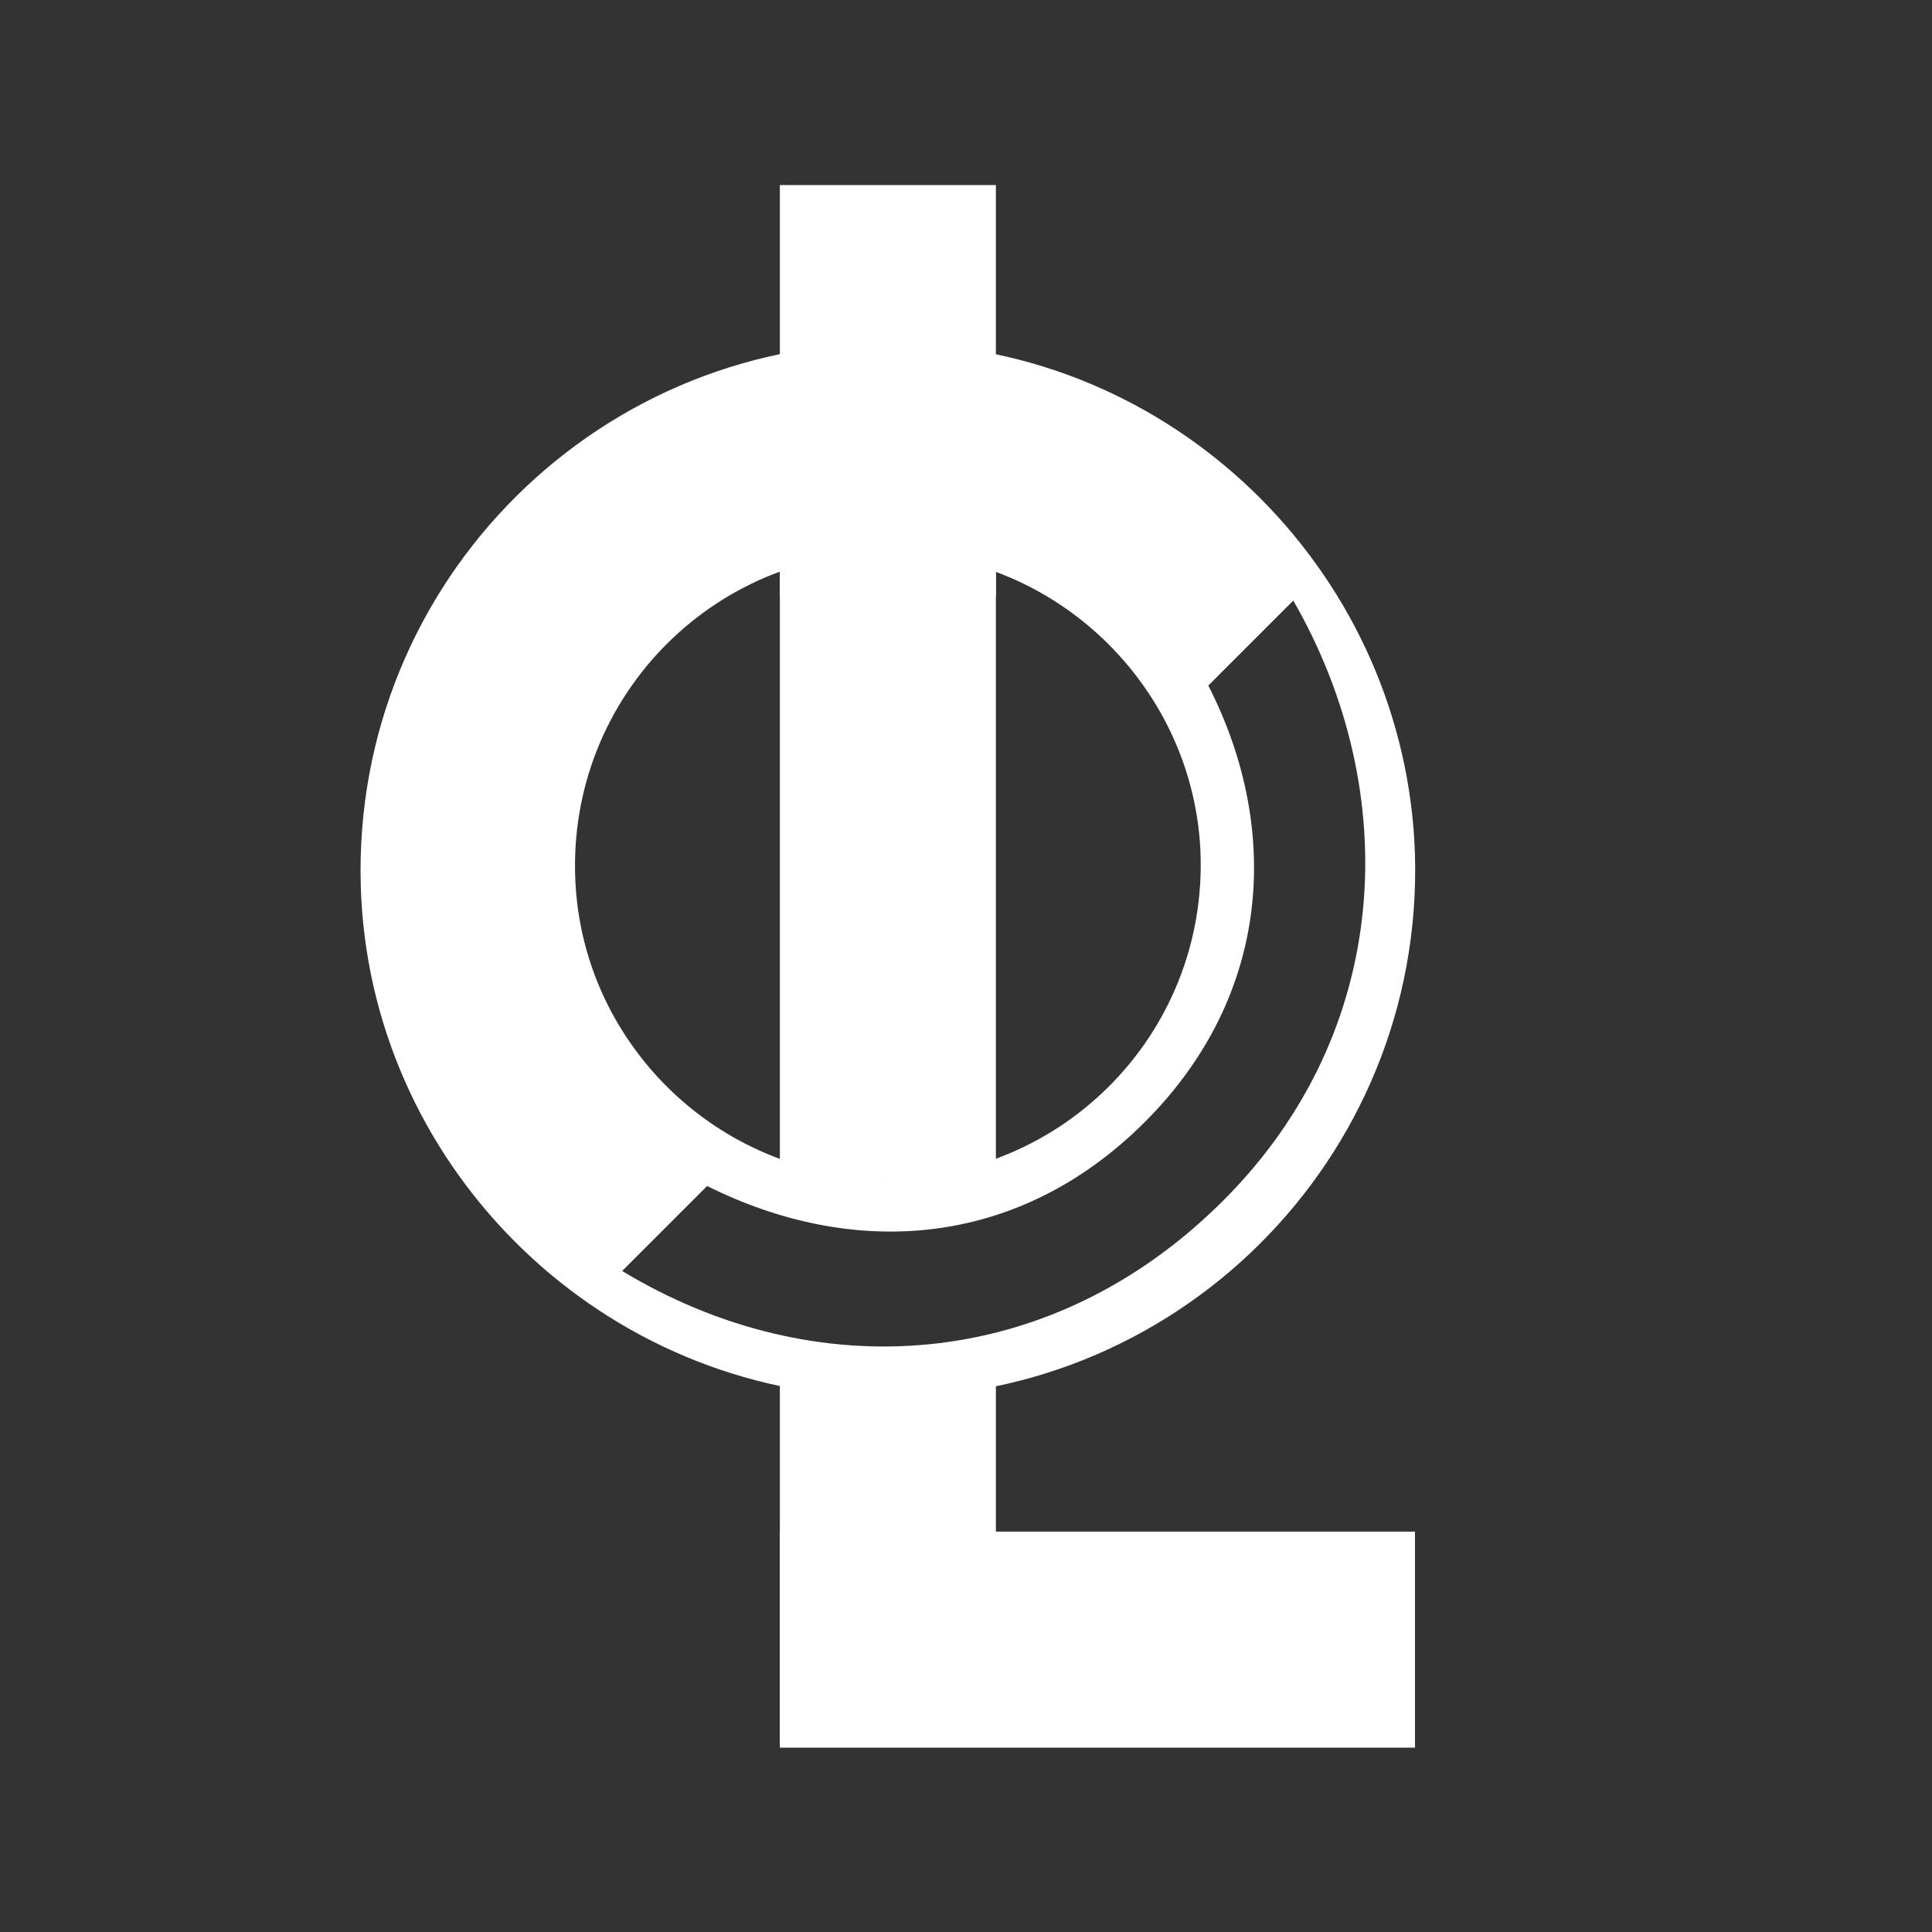<?xml version="1.0" encoding="utf-8"?>
<!-- Generator: Adobe Illustrator 27.9.0, SVG Export Plug-In . SVG Version: 6.00 Build 0)  -->
<svg version="1.1" id="Layer_1" xmlns="http://www.w3.org/2000/svg" xmlns:xlink="http://www.w3.org/1999/xlink" x="0px" y="0px"
	 viewBox="0 0 268.3 268.3" style="enable-background:new 0 0 268.3 268.3;" xml:space="preserve">
<rect x="0" y="0" width="268.3" height="268.3" fill="#333333" stroke="none"/>
<style type="text/css">
	.st0{fill:#FFFFFF;}
</style>
<g>
	<path class="st0" d="M125.9,47.7c-42.3-1.5-77,33-75.8,75.3c1.1,38.3,32.2,69.6,70.6,71c42.3,1.5,77-33,75.8-75.3
		C195.3,80.3,164.2,49,125.9,47.7z M79.9,122.3c-1.2-25.8,20-46.9,45.8-45.5c22.1,1.2,39.9,19.2,41,41.2c1.2,25.8-20,46.9-45.8,45.5
		C98.8,162.4,80.9,144.4,79.9,122.3z M169.9,166.7c-24.1,24.1-56.9,25.9-83.5,9.8l11.8-11.8c20.2,10.1,43.1,8.8,60.8-8.9
		c17.5-17.5,19-40.6,8.8-60.6l11.8-11.8C194.8,109.8,193.5,143.1,169.9,166.7z"/>
	<rect x="108.3" y="51.5" class="st0" width="30" height="112.1"/>
	<rect x="108.3" y="191.1" class="st0" width="30" height="51.2"/>
	<polygon class="st0" points="108.3,82.8 138.3,82.8 138.3,25.7 108.3,25.7 108.3,49.7 	"/>
	<rect x="108.3" y="212.7" class="st0" width="88.2" height="30"/>
</g>
</svg>
